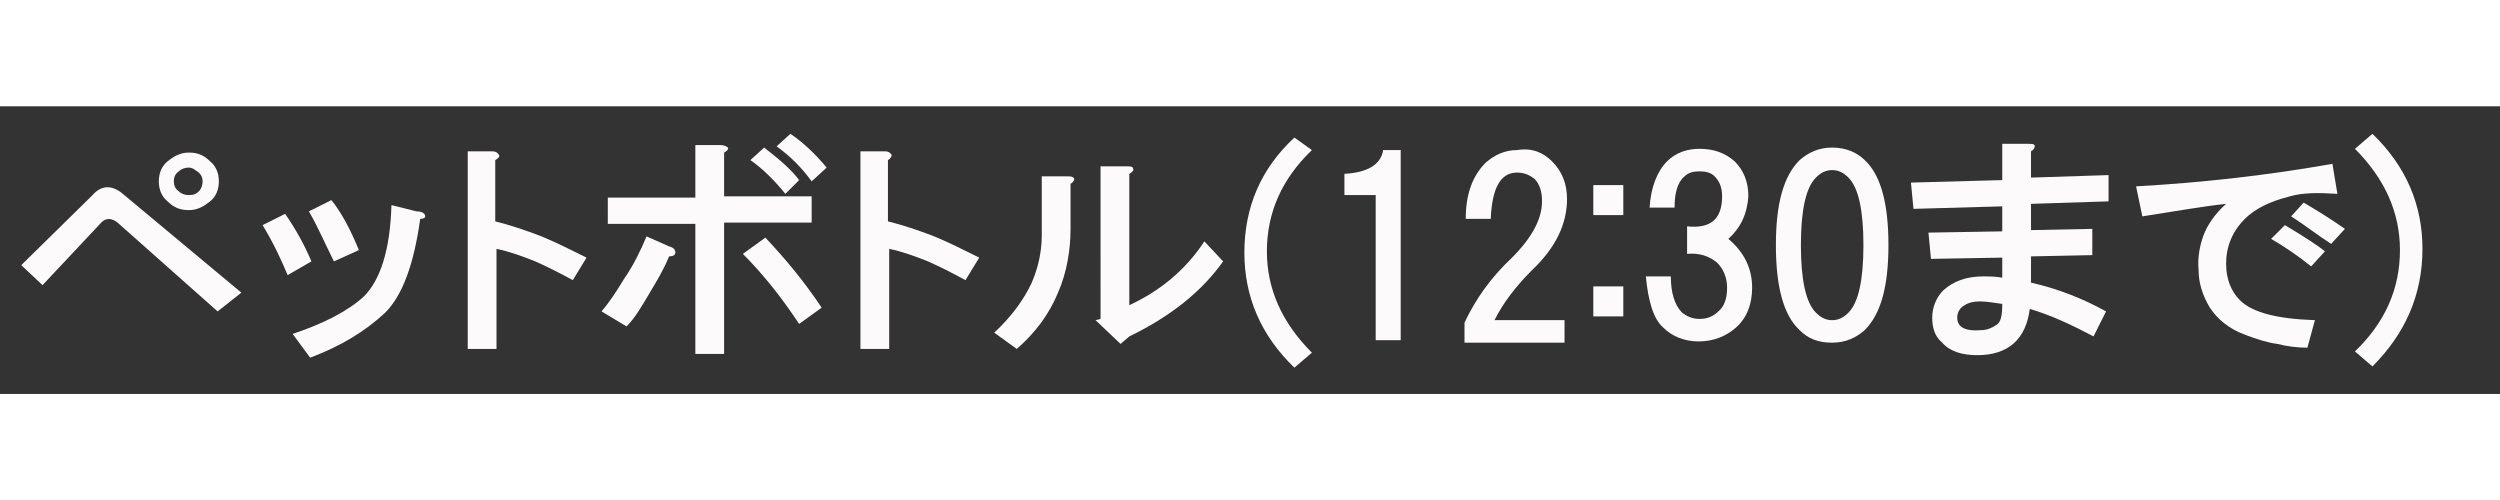 <?xml version="1.0" encoding="utf-8"?>
<!-- Generator: Adobe Illustrator 19.2.0, SVG Export Plug-In . SVG Version: 6.00 Build 0)  -->
<svg version="1.1" id="レイヤー_1" xmlns="http://www.w3.org/2000/svg" xmlns:xlink="http://www.w3.org/1999/xlink" x="0px"
	 y="0px" viewBox="0 0 199.9 23" style="enable-background:new 0 0 199.9 23;" xml:space="preserve" height="40">
<rect x="0" y="0" width="199.9" height="23" fill="#333333" stroke="none"/>
<style type="text/css">
	.st0{enable-background:new    ;}
	.st1{fill:#FCFAFA;}
</style>
<g class="st0">
	<path class="st1" d="M9.7,6.9l9.6,8l-1.9,1.5L9.4,9.3C8.9,8.9,8.4,8.9,8,9.4l-4.6,4.9l-1.7-1.6l5.7-5.6C8.1,6.3,8.9,6.3,9.7,6.9z
		 M16.8,4.4c0.5,0.4,0.7,1,0.7,1.6c0,0.6-0.2,1.2-0.7,1.6c-0.5,0.4-1,0.7-1.7,0.7c-0.7,0-1.2-0.2-1.7-0.7c-0.5-0.4-0.7-1-0.7-1.6
		c0-0.6,0.2-1.2,0.7-1.6c0.5-0.4,1-0.7,1.7-0.7C15.8,3.7,16.3,3.9,16.8,4.4z M15.9,6.8c0.2-0.2,0.3-0.5,0.3-0.8
		c0-0.3-0.1-0.5-0.3-0.7c-0.3-0.2-0.5-0.4-0.8-0.4S14.5,5,14.3,5.2c-0.3,0.2-0.4,0.5-0.4,0.8c0,0.3,0.1,0.6,0.4,0.8
		c0.2,0.2,0.5,0.3,0.8,0.3C15.5,7.1,15.7,7,15.9,6.8z"/>
	<path class="st1" d="M23,13.5c-0.5-1.2-1.1-2.5-2-4l1.8-0.9c0.9,1.3,1.6,2.6,2.1,3.8L23,13.5z M34,8.8C34,8.9,33.9,9,33.6,9
		c-0.5,3.6-1.4,6.1-2.8,7.5c-1.6,1.5-3.6,2.7-6,3.6l-1.4-1.9c2.4-0.8,4.4-1.8,5.7-3c1.3-1.3,2.1-3.7,2.2-7.3l2,0.5
		C33.8,8.4,34,8.6,34,8.8z M28.7,11.5l-2,0.9c-0.7-1.4-1.3-2.8-2-4l1.8-0.9C27.3,8.5,28,9.8,28.7,11.5z"/>
	<path class="st1" d="M39.9,3.9c0.1,0.1-0.1,0.3-0.3,0.4v4.9c1.2,0.3,2.4,0.7,3.7,1.2c1.2,0.5,2.4,1.1,3.6,1.7l-1.1,1.8
		c-1.1-0.6-2.1-1.1-3-1.5c-1-0.4-2.1-0.8-3.1-1v8h-2.3V3.6h2C39.6,3.6,39.8,3.7,39.9,3.9z"/>
	<path class="st1" d="M51.9,15c-0.6,1-1.1,1.9-1.8,2.6l-2-1.2c0.6-0.7,1.2-1.6,1.8-2.6c0.7-1,1.3-2.2,1.8-3.4l1.8,0.8
		c0.4,0.1,0.5,0.3,0.5,0.5c0,0.2-0.2,0.3-0.5,0.3C53.1,13,52.5,14,51.9,15z M58.2,3.3c0.1,0.1-0.1,0.3-0.3,0.4v3.5h7v2.1h-7v10.5
		h-2.3V9.4h-7V7.3h7V3.1h2C57.9,3.1,58.1,3.2,58.2,3.3z M65.7,16.1l-1.8,1.3c-0.6-0.9-1.3-1.9-2.1-2.9c-0.8-1-1.6-1.9-2.4-2.7
		l1.8-1.3C62.8,12.2,64.3,14,65.7,16.1z M63.9,5.9L62.8,7c-0.9-1.1-1.8-2-2.8-2.7l1.1-1C62.4,4.3,63.3,5.1,63.9,5.9z M66.1,4.9
		L64.9,6c-0.8-1.1-1.7-2-2.8-2.8l1.1-1C64.1,2.8,65.1,3.7,66.1,4.9z"/>
	<path class="st1" d="M71.3,3.9C71.3,4,71.2,4.2,71,4.3v4.9c1.2,0.3,2.4,0.7,3.7,1.2c1.2,0.5,2.4,1.1,3.6,1.7l-1.1,1.8
		c-1.1-0.6-2.1-1.1-3-1.5c-1-0.4-2.1-0.8-3.1-1v8h-2.3V3.6h2C71,3.6,71.2,3.7,71.3,3.9z"/>
	<path class="st1" d="M85.9,5.8c0,0.1-0.1,0.3-0.3,0.4v3.6c0,1.7-0.3,3.5-1,5.1c-0.7,1.7-1.8,3.2-3.3,4.5l-1.8-1.3
		c1.4-1.3,2.4-2.7,3-4c0.6-1.4,0.8-2.7,0.8-3.8V5.6h2C85.6,5.6,85.8,5.6,85.9,5.8z M90.6,5c0.1,0.1-0.1,0.3-0.3,0.4v10.5
		c2.4-1.1,4.5-2.8,6-5.1l1.5,1.6c-1.7,2.4-4.2,4.4-7.5,6l-0.7,0.6l-2-1.9l0.4-0.1V4.8h2C90.4,4.8,90.6,4.8,90.6,5z"/>
	<path class="st1" d="M104.9,3.5c-2.4,2.3-3.6,5-3.6,8.1c0,3,1.2,5.7,3.6,8.1l-1.4,1.2c-2.7-2.6-4-5.7-4-9.2c0-3.6,1.3-6.7,4-9.2
		L104.9,3.5z"/>
	<path class="st1" d="M112,3.5v15.2h-2V7.1h-2.5V5.4c1.8-0.1,2.9-0.7,3.1-1.9H112z"/>
	<path class="st1" d="M124.1,4.4c0.8,0.8,1.2,1.8,1.2,3c0,2-0.9,3.9-2.8,5.7c-1.3,1.3-2.3,2.6-3,4h5.6v1.8h-8v-1.6
		c0.9-1.9,2.1-3.6,3.8-5.2c1.6-1.6,2.4-3.1,2.4-4.5c0-0.8-0.2-1.4-0.6-1.8c-0.4-0.3-0.8-0.5-1.4-0.5c-1.3,0-2,1.2-2.1,3.7h-2
		c0-1.9,0.5-3.4,1.6-4.5c0.7-0.6,1.5-1,2.5-1C122.5,3.3,123.4,3.7,124.1,4.4z"/>
	<path class="st1" d="M129.8,8.7h-2.4V6.3h2.4V8.7z M129.8,16.8h-2.4v-2.4h2.4V16.8z"/>
	<path class="st1" d="M138.2,10.6c1.3,1.1,1.9,2.4,1.9,3.9c0,1.3-0.4,2.4-1.3,3.2c-0.8,0.7-1.8,1.1-3,1.1c-1.1,0-2.1-0.4-2.8-1.1
		c-0.8-0.7-1.2-2.1-1.4-4.1h2c0,1.3,0.3,2.3,0.9,2.9c0.4,0.3,0.8,0.5,1.4,0.5c0.6,0,1.1-0.2,1.5-0.6c0.5-0.4,0.7-1.1,0.7-1.9
		c0-0.8-0.3-1.5-0.8-2c-0.6-0.5-1.4-0.8-2.4-0.7V9.6c1.9,0.2,2.8-0.6,2.8-2.4c0-0.7-0.2-1.2-0.6-1.6c-0.3-0.3-0.7-0.4-1.2-0.4
		c-0.5,0-0.9,0.1-1.2,0.4c-0.6,0.5-0.8,1.4-0.8,2.5h-2c0.1-1.6,0.6-2.9,1.4-3.7c0.7-0.7,1.6-1,2.6-1c1.1,0,2,0.3,2.8,1
		c0.7,0.7,1.1,1.6,1.1,2.8C139.7,8.6,139.2,9.7,138.2,10.6z"/>
	<path class="st1" d="M149.1,4.3c1.3,1.2,1.9,3.5,1.9,6.8c0,3.3-0.6,5.5-1.9,6.8c-0.7,0.6-1.5,1-2.6,1s-1.9-0.3-2.6-1
		c-1.3-1.2-1.9-3.5-1.9-6.8c0-3.3,0.6-5.5,1.9-6.8c0.7-0.6,1.5-1,2.6-1S148.5,3.7,149.1,4.3z M145.2,5.7c-0.8,0.8-1.2,2.6-1.2,5.4
		c0,2.8,0.4,4.6,1.2,5.4c0.4,0.4,0.8,0.6,1.3,0.6s0.9-0.2,1.3-0.6c0.8-0.8,1.2-2.6,1.2-5.4c0-2.8-0.4-4.6-1.2-5.4
		c-0.4-0.4-0.8-0.6-1.3-0.6S145.6,5.3,145.2,5.7z"/>
	<path class="st1" d="M162.7,3.2c0,0.1-0.1,0.3-0.3,0.4v2.1l6.2-0.2v2.1l-6.2,0.2v2.1l4.9-0.1v2.1l-4.9,0.1v2.1
		c2.2,0.5,4.2,1.3,6,2.3l-1,2c-1.7-0.9-3.4-1.7-5.1-2.2c-0.3,2.4-1.7,3.7-4.2,3.7c-1.2,0-2.2-0.3-2.8-1c-0.6-0.5-0.8-1.2-0.8-2
		c0-0.8,0.3-1.6,0.9-2.2c0.8-0.7,1.8-1.1,3.2-1.1c0.4,0,0.9,0,1.5,0.1v-1.6l-5.7,0.1l-0.2-2.1l5.9-0.1V8L153,8.2l-0.2-2.1l7.3-0.2V3
		h2C162.5,3,162.7,3,162.7,3.2z M157.1,15.9c-0.4,0.2-0.6,0.6-0.6,1c0,0.8,0.7,1.1,1.9,1c0.5,0,0.9-0.2,1.2-0.4
		c0.4-0.2,0.5-0.8,0.5-1.7c-0.7-0.1-1.3-0.2-1.8-0.2C157.8,15.6,157.4,15.7,157.1,15.9z"/>
	<path class="st1" d="M186.9,7c-1.5-0.1-2.8-0.1-3.8,0.2c-1.6,0.4-2.8,1-3.6,1.8c-1,1-1.5,2.2-1.5,3.6c0,1.2,0.4,2.2,1.1,2.9
		c1,1,3,1.5,6,1.6l-0.6,2.2c-0.8,0-1.6-0.1-2.4-0.3c-0.8-0.1-1.7-0.4-2.5-0.7c-1.4-0.5-2.3-1.3-2.9-2.2c-0.6-1-0.9-2-0.9-3
		c-0.1-1,0.1-2,0.4-2.8c0.3-0.8,0.9-1.7,1.8-2.5c-1.9,0.2-4.1,0.6-6.7,1l-0.5-2.4c5.4-0.3,10.6-0.9,15.7-1.8L186.9,7z M185.9,11.6
		l-1.1,1.2c-1-0.8-2-1.5-3.2-2.2l1.1-1.1C184.2,10.4,185.3,11.1,185.9,11.6z M187.5,9.8l-1.1,1.2c-1.1-0.7-2.1-1.5-3.2-2.2l1-1.1
		C185.4,8.4,186.5,9.1,187.5,9.8z"/>
	<path class="st1" d="M189.7,20.8l-1.4-1.2c2.4-2.3,3.6-5,3.6-8.1c0-3-1.2-5.7-3.6-8.1l1.4-1.2c2.7,2.6,4,5.7,4,9.2
		C193.7,15.1,192.3,18.2,189.7,20.8z"/>
</g>
</svg>
